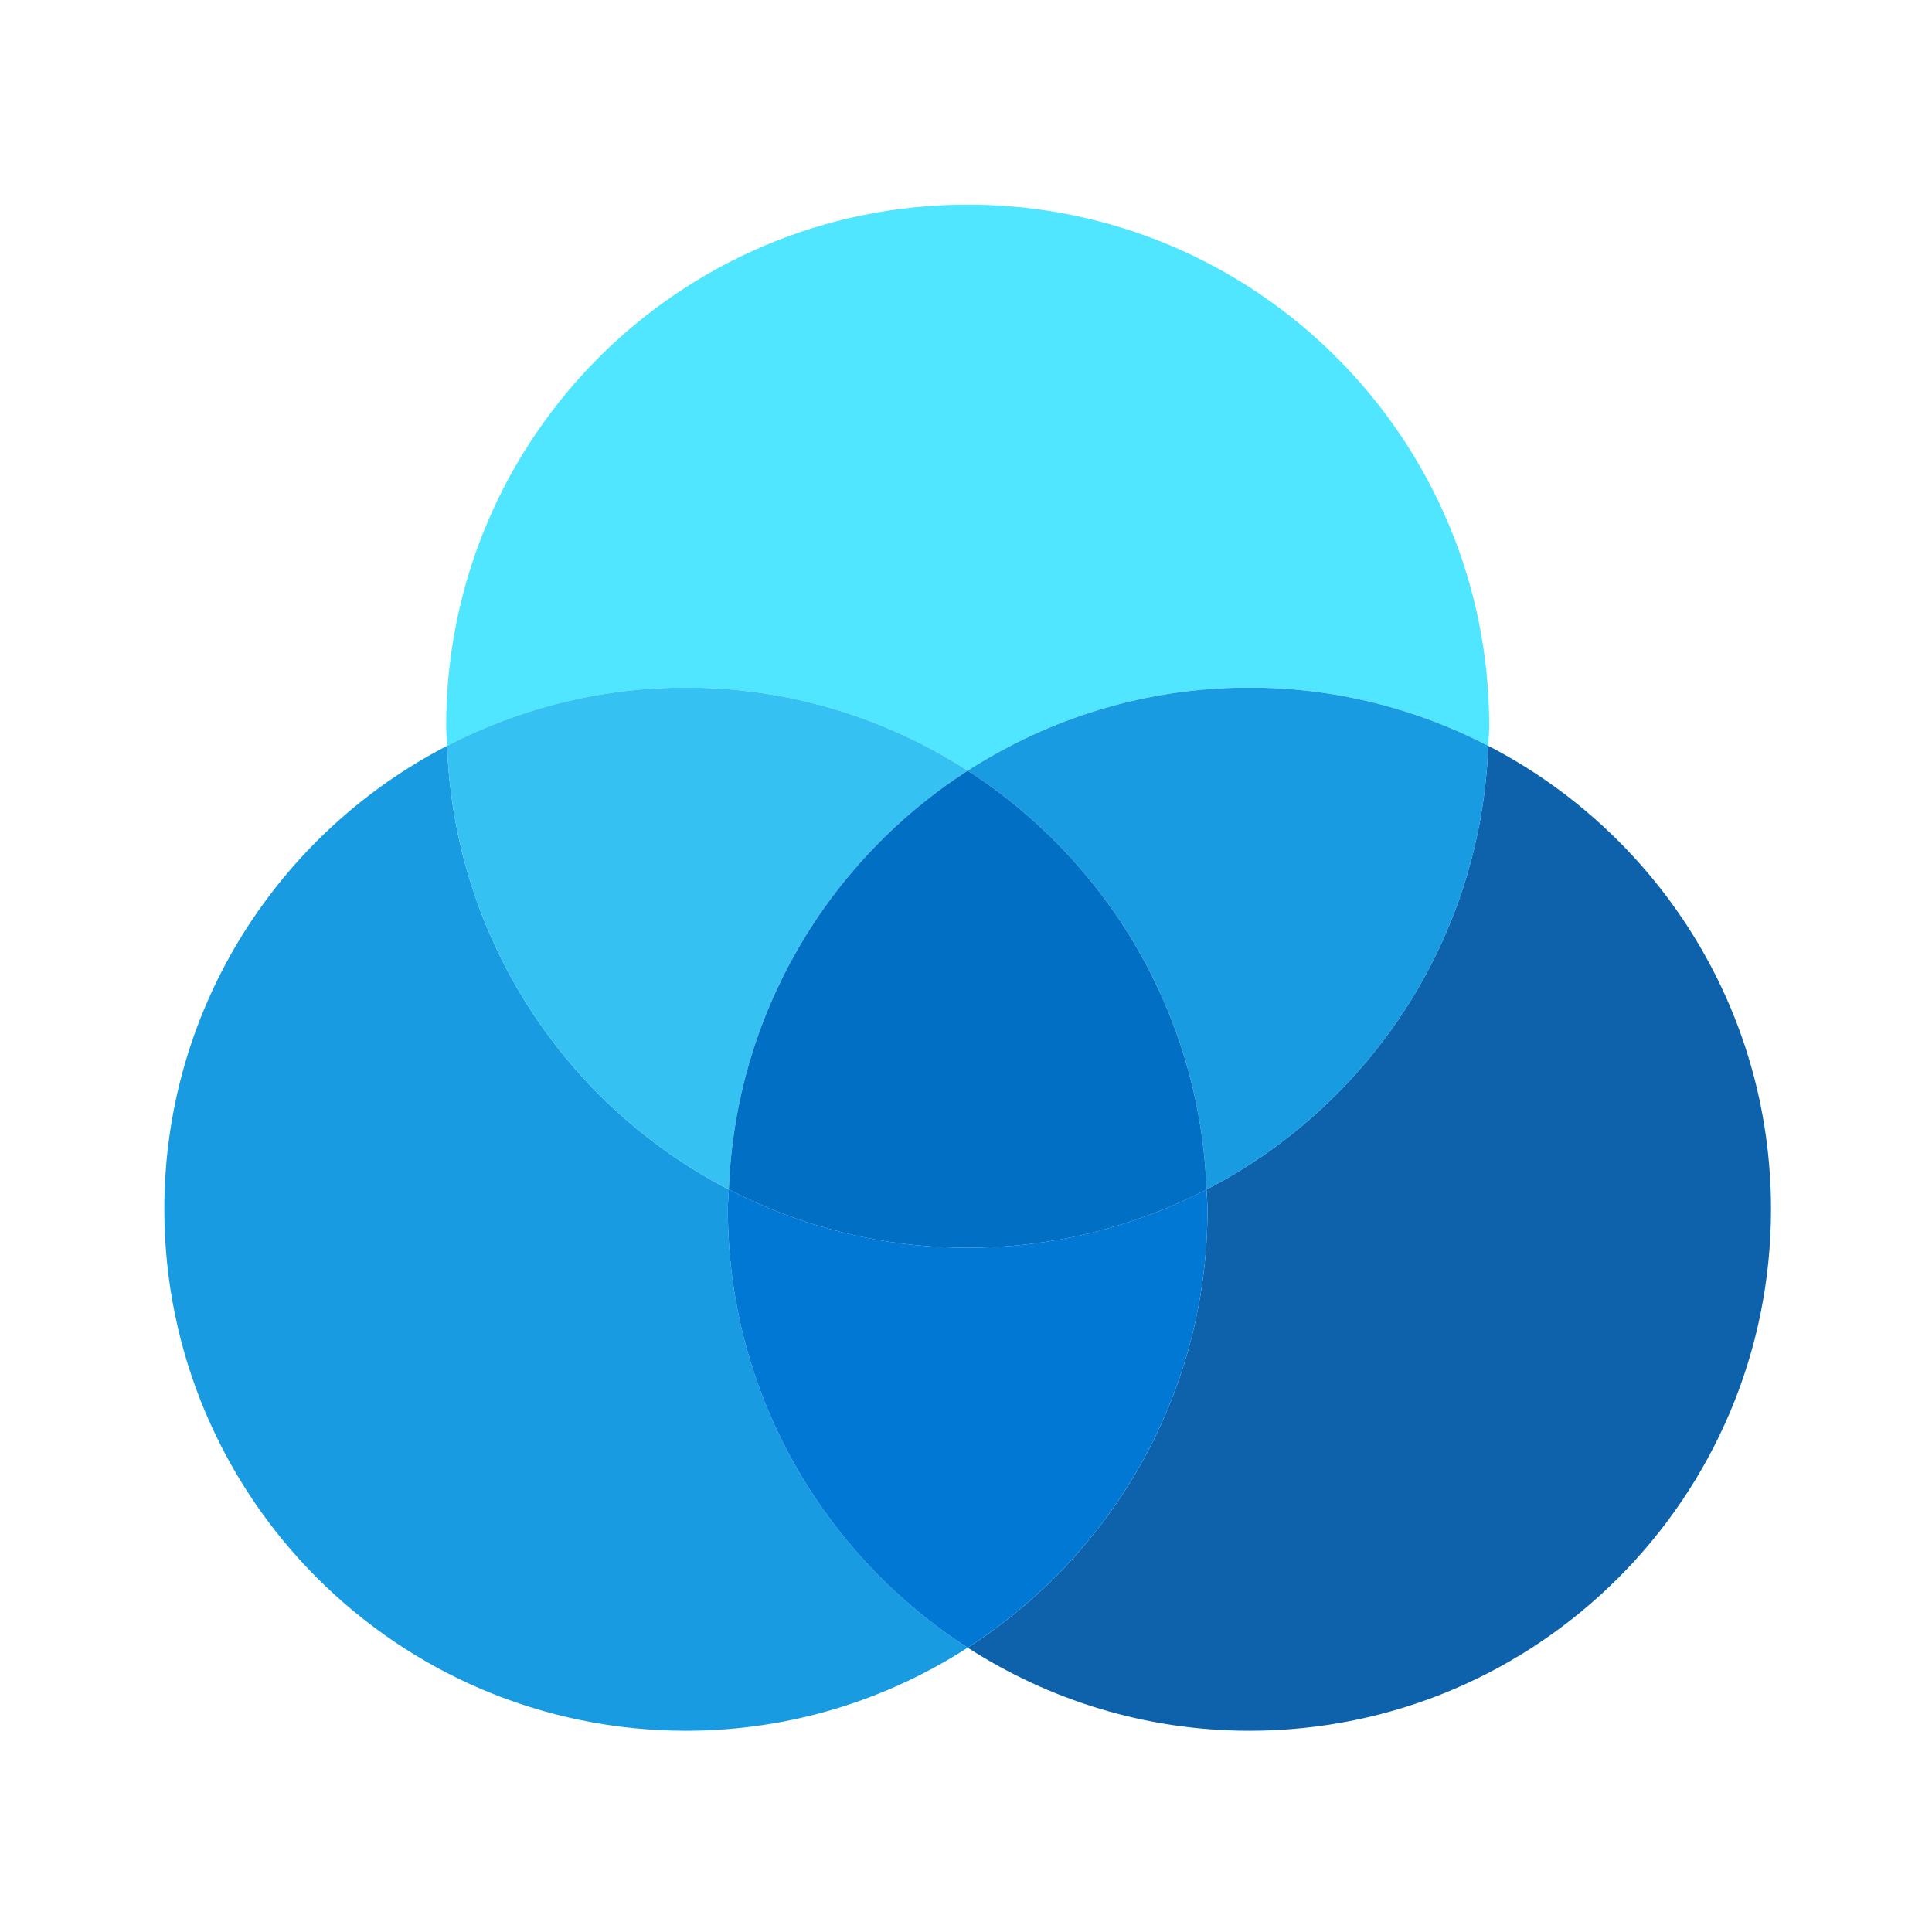 <svg xmlns="http://www.w3.org/2000/svg" viewBox="0 0 48 48" width="100px" height="100px"><path fill="#50e6ff" d="M24.042,19.147c2.02-1.301,4.419-2.064,7-2.064c2.141,0,4.155,0.528,5.934,1.447	C36.981,18.367,37,18.207,37,18.042c0-7.157-5.802-12.958-12.958-12.958c-7.157,0-12.958,5.802-12.958,12.958	c0,0.165,0.019,0.325,0.025,0.489c1.779-0.919,3.793-1.447,5.934-1.447C19.623,17.083,22.022,17.847,24.042,19.147z"/><path fill="#199be2" d="M18.083,30.042c0-0.165,0.019-0.325,0.025-0.489c-4.032-2.083-6.82-6.215-7-11.023	c-4.169,2.154-7.025,6.495-7.025,11.511C4.083,37.198,9.885,43,17.042,43c2.581,0,4.98-0.763,7-2.064	C20.461,38.63,18.083,34.617,18.083,30.042z"/><path fill="#35c1f1" d="M18.108,29.553c0.163-4.371,2.482-8.183,5.934-10.406c-2.02-1.301-4.419-2.064-7-2.064	c-2.141,0-4.155,0.528-5.934,1.447C11.288,23.338,14.076,27.47,18.108,29.553z"/><path fill="#0d62ab" d="M36.975,18.53c-0.18,4.807-2.968,8.94-7,11.023C29.981,29.716,30,29.877,30,30.042	c0,4.576-2.377,8.589-5.958,10.894c2.02,1.301,4.419,2.064,7,2.064C38.198,43,44,37.198,44,30.042	C44,25.025,41.145,20.684,36.975,18.53z"/><path fill="#199be2" d="M24.042,19.147c3.452,2.223,5.77,6.035,5.934,10.406c4.032-2.083,6.82-6.215,7-11.023	c-1.779-0.919-3.793-1.447-5.934-1.447C28.461,17.083,26.062,17.847,24.042,19.147z"/><path fill="#0078d4" d="M30,30.042c0-0.165-0.019-0.325-0.025-0.489C28.196,30.472,26.182,31,24.042,31	s-4.155-0.528-5.934-1.447c-0.006,0.163-0.025,0.324-0.025,0.489c0,4.576,2.378,8.589,5.958,10.894	C27.623,38.63,30,34.617,30,30.042z"/><path fill="#006fc4" d="M24.042,19.147c-3.452,2.223-5.77,6.035-5.934,10.406C19.887,30.472,21.901,31,24.042,31	s4.155-0.528,5.934-1.447C29.812,25.182,27.493,21.37,24.042,19.147z"/></svg>